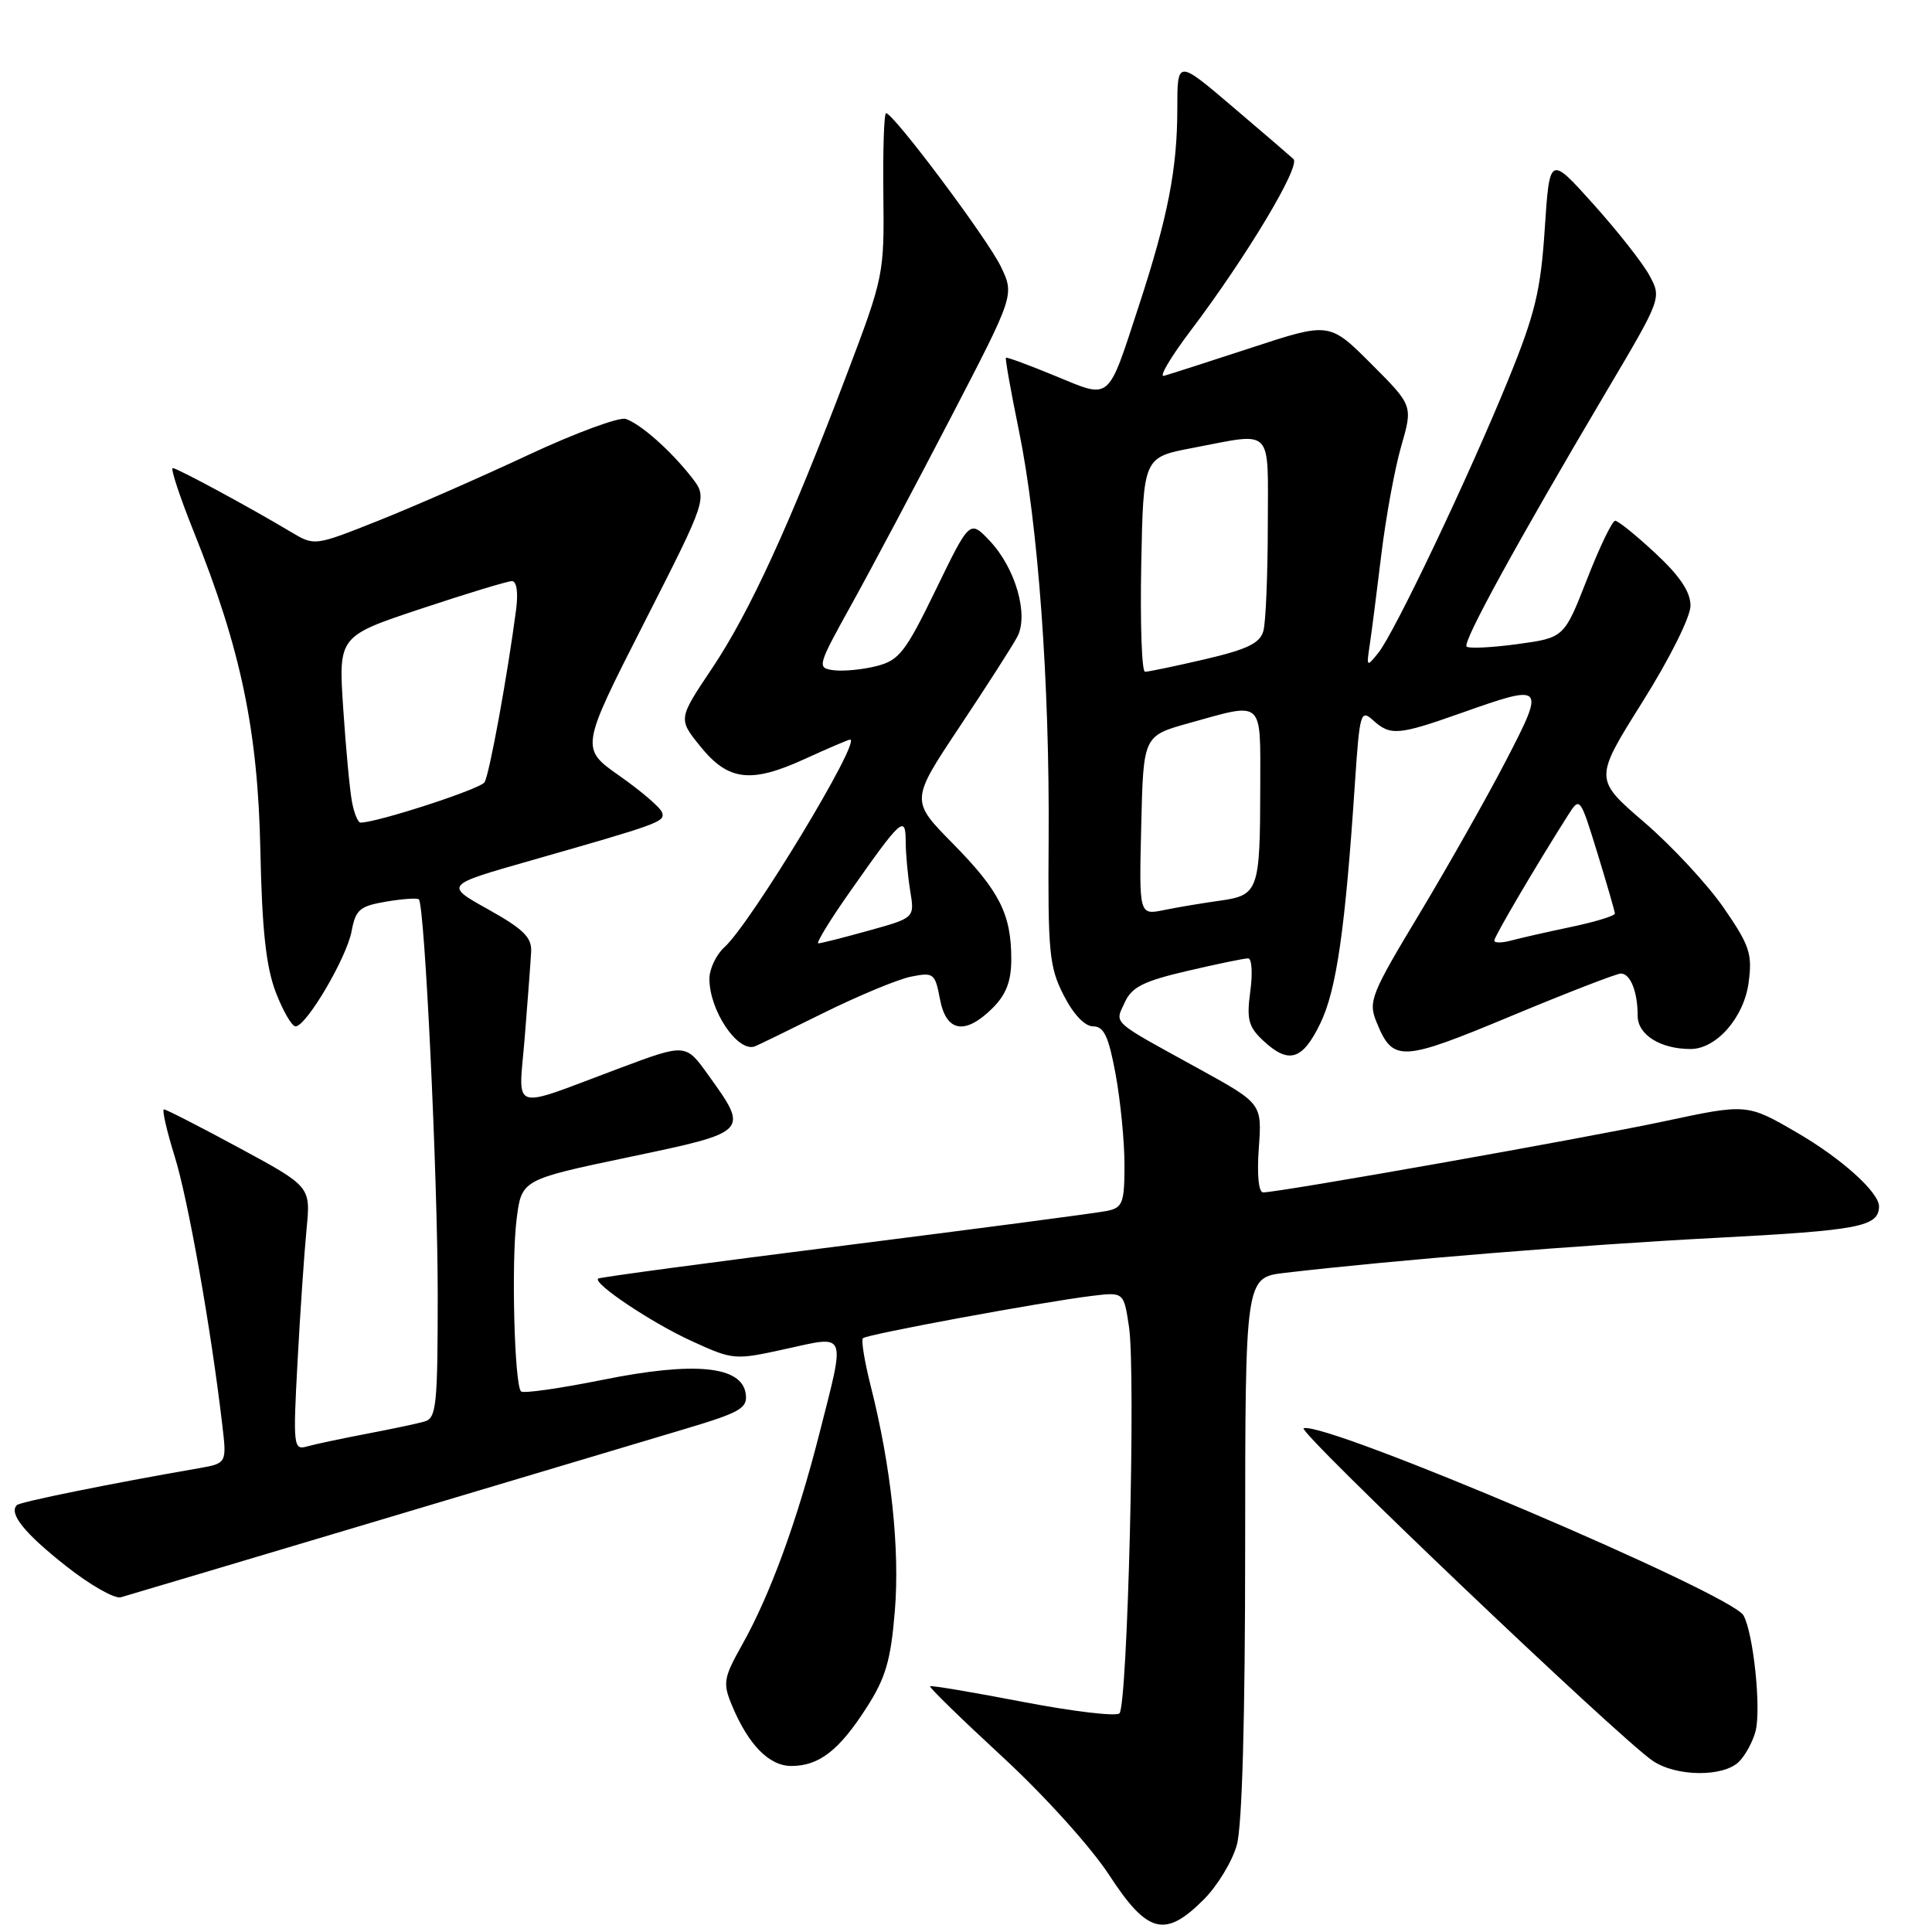 <?xml version="1.0" encoding="UTF-8" standalone="no"?>
<!DOCTYPE svg PUBLIC "-//W3C//DTD SVG 1.1//EN" "http://www.w3.org/Graphics/SVG/1.1/DTD/svg11.dtd" >
<svg xmlns="http://www.w3.org/2000/svg" xmlns:xlink="http://www.w3.org/1999/xlink" version="1.1" viewBox="0 0 256 256">
 <g >
 <path fill="currentColor"
d=" M 159.50 251.70 C 161.31 249.89 163.29 246.63 163.89 244.45 C 164.59 241.93 164.99 227.65 164.99 204.89 C 165.00 169.28 165.00 169.28 170.25 168.66 C 184.56 166.98 209.55 164.95 227.45 164.02 C 246.37 163.03 248.92 162.54 248.98 159.88 C 249.03 158.04 244.05 153.53 238.18 150.12 C 231.50 146.23 231.50 146.23 220.50 148.58 C 210.10 150.80 169.50 158.00 167.37 158.00 C 166.77 158.00 166.54 155.63 166.80 152.11 C 167.22 146.23 167.22 146.23 158.86 141.62 C 147.04 135.12 147.71 135.72 149.04 132.82 C 149.96 130.79 151.51 130.01 157.34 128.65 C 161.28 127.73 164.90 126.98 165.39 126.99 C 165.87 126.99 166.00 128.96 165.67 131.36 C 165.17 135.05 165.42 136.05 167.35 137.86 C 170.75 141.05 172.58 140.51 174.95 135.60 C 177.09 131.18 178.25 123.16 179.54 103.68 C 180.16 94.46 180.30 93.96 181.93 95.43 C 184.22 97.51 185.27 97.43 193.50 94.52 C 204.71 90.55 204.80 90.64 199.57 100.75 C 197.08 105.56 191.93 114.67 188.13 121.00 C 181.65 131.76 181.28 132.69 182.39 135.42 C 184.57 140.77 185.60 140.73 200.21 134.64 C 207.65 131.54 214.21 129.00 214.77 129.00 C 216.04 129.00 217.00 131.41 217.00 134.61 C 217.00 137.11 220.01 139.00 224.01 139.00 C 227.43 139.00 231.08 134.83 231.70 130.21 C 232.21 126.39 231.85 125.30 228.42 120.32 C 226.30 117.24 221.56 112.13 217.89 108.97 C 211.22 103.23 211.22 103.23 217.61 93.05 C 221.24 87.27 224.00 81.74 224.00 80.26 C 224.00 78.43 222.60 76.33 219.36 73.32 C 216.81 70.94 214.40 69.00 214.02 69.00 C 213.63 69.00 211.95 72.49 210.29 76.75 C 207.26 84.50 207.26 84.50 201.06 85.35 C 197.65 85.81 194.62 85.96 194.33 85.67 C 193.77 85.10 200.94 72.01 212.78 52.00 C 220.18 39.51 220.18 39.50 218.56 36.50 C 217.67 34.85 214.32 30.60 211.13 27.05 C 205.33 20.59 205.33 20.59 204.69 30.29 C 204.15 38.51 203.42 41.56 199.88 50.25 C 194.68 63.02 184.79 83.83 182.64 86.50 C 181.09 88.43 181.05 88.40 181.49 85.50 C 181.74 83.85 182.43 78.45 183.03 73.50 C 183.63 68.55 184.81 62.08 185.67 59.12 C 187.22 53.74 187.22 53.74 181.69 48.21 C 176.16 42.68 176.16 42.68 165.83 46.07 C 160.15 47.93 154.93 49.61 154.23 49.80 C 153.53 50.00 155.13 47.30 157.77 43.81 C 165.16 34.03 172.39 21.98 171.39 21.07 C 170.90 20.62 167.24 17.47 163.25 14.08 C 156.00 7.91 156.00 7.91 156.00 14.40 C 156.00 22.36 154.75 28.77 150.91 40.50 C 146.70 53.36 147.28 52.88 139.82 49.81 C 136.34 48.37 133.40 47.29 133.29 47.40 C 133.17 47.51 133.94 51.85 135.01 57.05 C 137.56 69.48 139.09 90.54 138.95 111.12 C 138.84 126.19 139.03 128.13 140.94 131.87 C 142.23 134.41 143.74 136.00 144.85 136.00 C 146.28 136.00 146.90 137.33 147.83 142.37 C 148.47 145.87 149.00 151.26 149.00 154.35 C 149.00 159.36 148.76 160.01 146.75 160.44 C 145.51 160.71 129.89 162.76 112.03 165.02 C 94.17 167.27 79.42 169.25 79.25 169.42 C 78.58 170.08 86.34 175.27 91.63 177.69 C 97.17 180.22 97.32 180.24 104.12 178.74 C 112.33 176.94 112.06 176.25 108.53 190.12 C 105.60 201.61 102.02 211.39 98.34 217.93 C 95.88 222.32 95.76 223.00 96.96 225.91 C 99.14 231.17 101.90 234.00 104.85 234.00 C 108.53 234.00 111.19 231.94 114.83 226.26 C 117.36 222.32 118.03 220.02 118.57 213.48 C 119.25 205.26 118.08 194.32 115.37 183.64 C 114.56 180.42 114.09 177.57 114.34 177.32 C 114.85 176.81 138.14 172.51 144.70 171.71 C 148.91 171.20 148.91 171.20 149.60 175.83 C 150.51 181.86 149.41 226.01 148.33 227.03 C 147.87 227.46 142.10 226.77 135.50 225.50 C 128.90 224.23 123.38 223.30 123.24 223.44 C 123.09 223.58 127.41 227.79 132.84 232.80 C 138.39 237.92 144.57 244.77 146.97 248.45 C 152.04 256.23 154.36 256.84 159.50 251.70 Z  M 230.43 233.43 C 231.29 232.57 232.28 230.73 232.63 229.35 C 233.37 226.37 232.35 216.52 231.03 214.06 C 229.50 211.20 175.66 188.28 172.74 189.25 C 171.79 189.57 214.38 230.15 218.97 233.30 C 222.07 235.43 228.35 235.50 230.43 233.43 Z  M 50.00 201.52 C 67.88 196.18 86.24 190.69 90.81 189.33 C 98.16 187.13 99.08 186.59 98.81 184.67 C 98.28 180.99 92.03 180.38 79.88 182.83 C 74.21 183.97 69.33 184.67 69.04 184.37 C 68.16 183.49 67.74 167.26 68.45 161.58 C 69.11 156.31 69.11 156.31 83.30 153.33 C 99.33 149.97 99.29 150.01 93.83 142.42 C 90.86 138.27 90.86 138.27 82.18 141.51 C 67.25 147.09 68.72 147.58 69.54 137.34 C 69.93 132.48 70.31 127.43 70.38 126.12 C 70.48 124.21 69.36 123.11 64.71 120.51 C 58.91 117.28 58.91 117.28 70.21 114.06 C 87.50 109.12 88.13 108.89 87.73 107.66 C 87.52 107.02 85.00 104.85 82.12 102.83 C 76.89 99.16 76.89 99.16 85.33 82.57 C 93.77 65.98 93.77 65.98 91.64 63.24 C 88.87 59.70 84.92 56.20 82.92 55.51 C 82.06 55.22 76.21 57.38 69.92 60.32 C 63.64 63.26 54.72 67.17 50.09 69.01 C 41.69 72.35 41.68 72.35 38.59 70.51 C 33.11 67.23 23.52 62.05 22.89 62.02 C 22.56 62.01 23.82 65.83 25.70 70.52 C 31.92 86.00 34.18 96.82 34.50 112.70 C 34.72 123.21 35.25 128.08 36.53 131.45 C 37.49 133.95 38.67 136.00 39.16 136.00 C 40.58 136.00 45.92 126.94 46.59 123.39 C 47.12 120.53 47.67 120.06 51.17 119.47 C 53.35 119.10 55.30 118.97 55.50 119.17 C 56.28 119.95 58.00 155.97 58.00 171.54 C 58.00 186.23 57.82 187.92 56.25 188.36 C 55.29 188.64 51.80 189.37 48.50 190.00 C 45.20 190.63 41.67 191.38 40.65 191.67 C 38.89 192.17 38.82 191.58 39.43 180.35 C 39.78 173.83 40.32 165.96 40.62 162.86 C 41.17 157.23 41.17 157.23 31.71 152.11 C 26.51 149.30 22.02 147.00 21.73 147.00 C 21.44 147.00 22.08 149.79 23.14 153.21 C 24.92 158.91 27.95 175.98 29.44 188.70 C 30.06 193.90 30.06 193.90 26.28 194.56 C 14.57 196.59 2.66 199.01 2.24 199.43 C 1.13 200.54 3.23 203.15 8.70 207.47 C 11.89 210.00 15.18 211.87 16.00 211.65 C 16.82 211.42 32.12 206.86 50.00 201.52 Z  M 109.04 134.26 C 113.73 131.94 118.99 129.75 120.72 129.41 C 123.71 128.81 123.90 128.96 124.55 132.39 C 125.37 136.78 127.90 137.19 131.55 133.55 C 133.33 131.76 134.00 130.00 134.00 127.11 C 134.00 121.13 132.45 118.07 126.27 111.79 C 120.64 106.08 120.64 106.08 127.16 96.29 C 130.74 90.91 134.18 85.55 134.79 84.39 C 136.34 81.49 134.57 75.30 131.16 71.68 C 128.50 68.87 128.50 68.87 124.00 78.14 C 119.98 86.42 119.14 87.50 116.14 88.26 C 114.30 88.73 111.75 88.97 110.48 88.81 C 108.22 88.51 108.27 88.32 112.88 80.00 C 115.47 75.33 121.37 64.21 126.00 55.30 C 134.42 39.09 134.42 39.09 132.62 35.33 C 130.88 31.69 118.39 15.00 117.41 15.00 C 117.14 15.00 116.98 19.84 117.05 25.75 C 117.17 36.35 117.11 36.68 112.20 49.62 C 104.69 69.44 99.32 81.15 94.35 88.56 C 89.86 95.26 89.86 95.26 92.78 98.88 C 96.49 103.48 99.48 103.84 106.63 100.57 C 109.72 99.16 112.42 98.00 112.64 98.00 C 114.22 98.00 99.50 122.33 96.01 125.49 C 94.90 126.49 94.00 128.39 94.00 129.70 C 94.00 133.89 97.72 139.44 100.00 138.66 C 100.28 138.57 104.34 136.59 109.04 134.26 Z  M 198.00 124.63 C 198.00 124.10 203.60 114.58 207.77 108.02 C 209.34 105.55 209.36 105.57 211.66 113.02 C 212.92 117.13 213.97 120.75 213.98 121.05 C 213.99 121.35 211.41 122.14 208.25 122.81 C 205.09 123.47 201.49 124.29 200.25 124.62 C 199.01 124.96 198.00 124.96 198.00 124.63 Z  M 151.22 109.39 C 151.50 97.51 151.50 97.51 157.50 95.83 C 167.55 93.03 167.00 92.54 166.99 104.25 C 166.97 118.03 166.76 118.62 161.67 119.34 C 159.37 119.66 156.02 120.22 154.22 120.59 C 150.93 121.26 150.93 121.26 151.22 109.39 Z  M 151.22 74.80 C 151.50 60.60 151.50 60.60 158.00 59.36 C 168.89 57.29 168.00 56.37 167.99 69.75 C 167.98 76.21 167.72 82.44 167.41 83.58 C 166.97 85.22 165.32 86.03 159.68 87.35 C 155.73 88.27 152.15 89.02 151.72 89.01 C 151.29 89.01 151.07 82.61 151.22 74.80 Z  M 46.64 106.25 C 46.35 104.74 45.83 99.18 45.48 93.90 C 44.84 84.30 44.84 84.30 55.82 80.65 C 61.86 78.64 67.27 77.00 67.84 77.00 C 68.46 77.00 68.68 78.52 68.39 80.75 C 67.26 89.41 64.85 102.63 64.20 103.66 C 63.63 104.56 49.97 109.00 47.77 109.00 C 47.43 109.00 46.92 107.76 46.64 106.25 Z  M 112.56 118.25 C 119.45 108.42 120.00 107.93 120.01 111.54 C 120.02 113.17 120.29 116.10 120.61 118.06 C 121.20 121.62 121.20 121.62 115.11 123.31 C 111.77 124.24 108.76 125.00 108.43 125.00 C 108.10 125.00 109.95 121.96 112.56 118.25 Z "/>
</g>
</svg>
